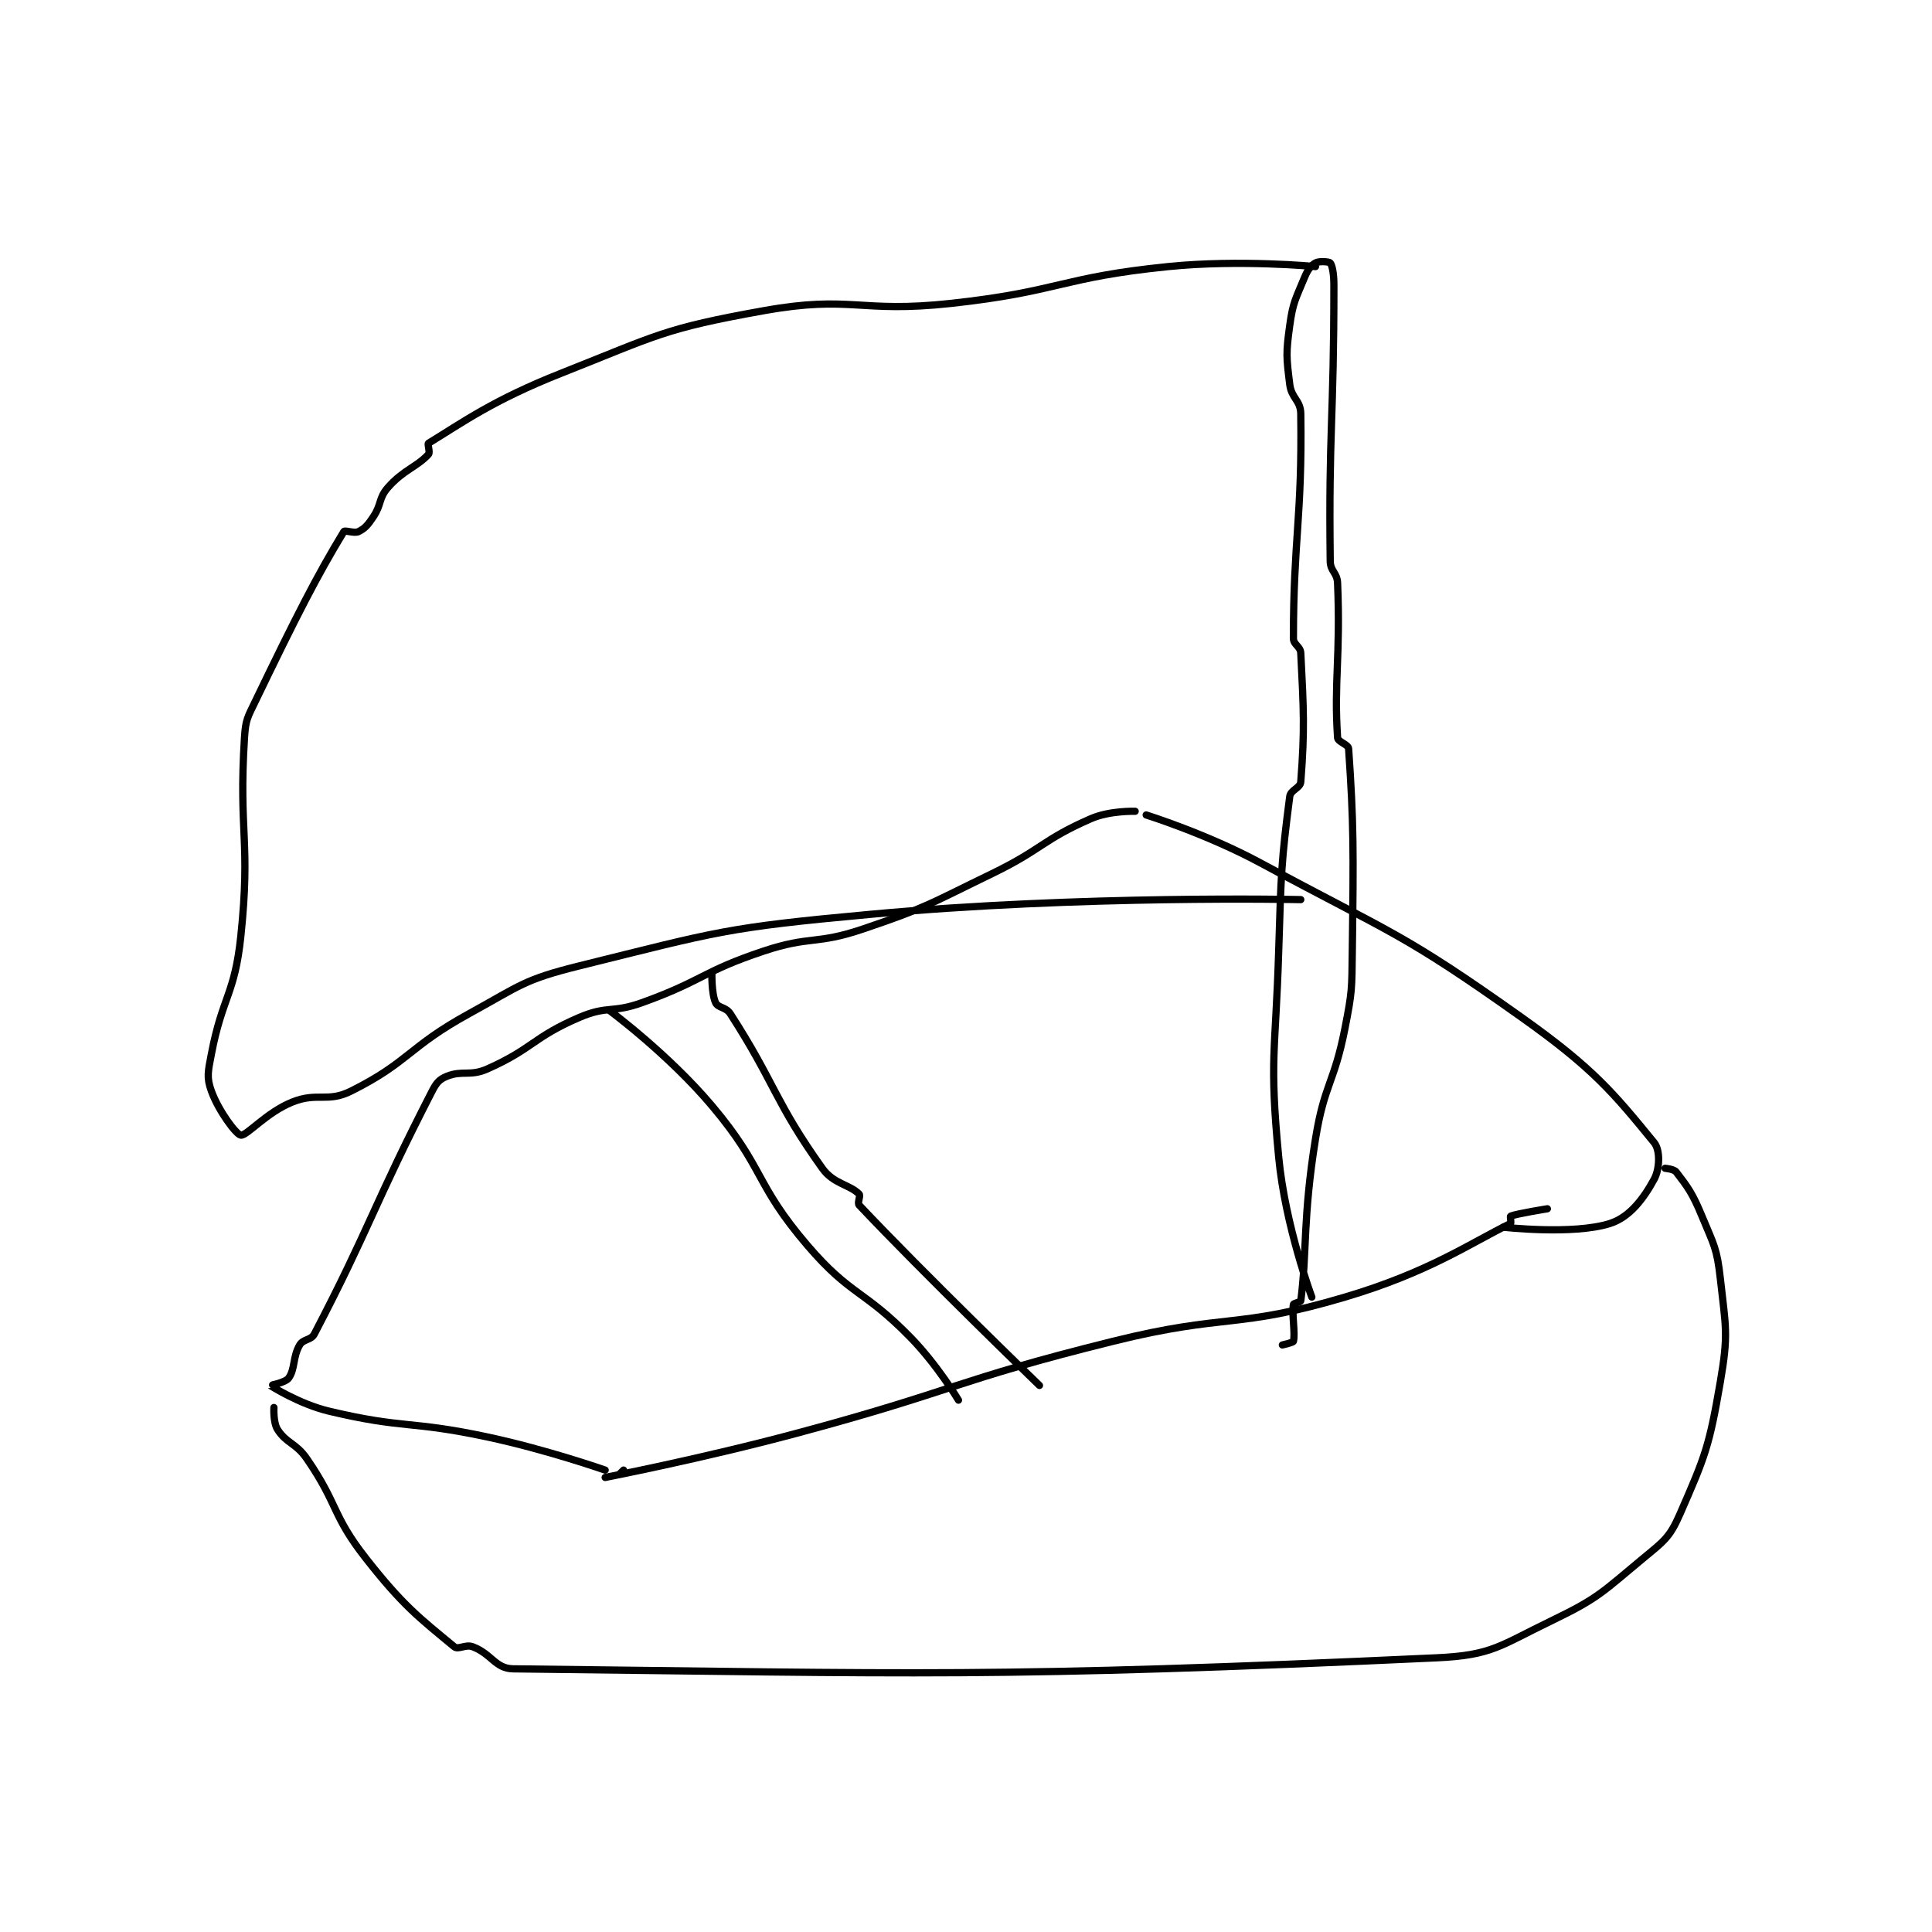 <?xml version="1.0" encoding="utf-8"?>
<!DOCTYPE svg PUBLIC "-//W3C//DTD SVG 1.1//EN" "http://www.w3.org/Graphics/SVG/1.1/DTD/svg11.dtd">
<svg viewBox="0 0 800 800" preserveAspectRatio="xMinYMin meet" xmlns="http://www.w3.org/2000/svg" version="1.1">
<g fill="none" stroke="black" stroke-linecap="round" stroke-linejoin="round" stroke-width="1.968">
<g transform="translate(87.52,108.86) scale(1.524) translate(-84.8,-17.8)">
<path id="0" d="M335.8 166.8 C335.8 166.8 328.9 166.577 323.8 168.8 C310.512 174.592 310.607 177.119 296.8 183.8 C279.769 192.041 279.468 192.815 261.8 198.8 C249.002 203.135 247.634 200.522 234.8 204.8 C218.131 210.357 218.396 212.826 201.8 218.8 C193.755 221.696 192.402 219.542 184.8 222.8 C172.208 228.196 172.14 231.316 159.8 236.8 C155.101 238.888 153.022 237.111 148.8 238.8 C146.796 239.601 145.965 240.535 144.8 242.8 C128.945 273.629 127.925 279.81 112.8 308.8 C111.87 310.583 109.763 310.148 108.8 311.8 C106.858 315.129 107.601 318.323 105.8 320.8 C104.892 322.048 100.778 322.782 100.8 322.8 C100.945 322.918 108.7 327.878 116.8 329.8 C137.283 334.66 138.657 332.289 159.8 336.8 C175.919 340.239 191.8 345.8 191.8 345.8 "/>
<path id="1" d="M195.8 346.8 L196.8 345.8 "/>
<path id="2" d="M191.8 347.8 C191.8 347.8 218.083 342.695 243.8 335.8 C286.975 324.224 286.568 321.535 329.8 310.8 C360.735 303.118 363.008 307.627 392.8 298.8 C415.596 292.046 426.873 284.142 437.8 278.8 C437.995 278.705 437.677 276.849 437.8 276.8 C439.465 276.134 447.8 274.8 447.8 274.8 "/>
<path id="3" d="M338.8 167.8 C338.8 167.8 355.214 172.935 369.8 180.8 C405.736 200.178 408.112 199.582 440.8 222.8 C460.3 236.65 465.742 243.284 476.8 256.8 C478.543 258.93 478.331 263.993 476.8 266.8 C473.96 272.007 470.179 277.094 464.8 278.8 C454.822 281.964 435.8 279.8 435.8 279.8 "/>
<path id="4" d="M101.8 328.8 C101.8 328.8 101.558 332.867 102.8 334.8 C105.258 338.624 107.752 338.356 110.8 342.8 C119.381 355.314 117.495 357.936 126.8 369.8 C136.876 382.647 141.317 385.952 150.8 393.8 C151.881 394.695 153.868 393.075 155.8 393.8 C160.921 395.72 161.951 399.745 166.8 399.8 C276.733 401.059 298.034 402.321 417.8 396.8 C432.803 396.108 434.848 393.527 448.8 386.8 C461.729 380.566 462.656 379.034 473.8 369.8 C479.486 365.089 481.024 364.145 483.8 357.8 C490.719 341.986 491.774 339.407 494.8 321.8 C497.036 308.789 496.275 307.073 494.8 293.8 C493.875 285.478 493.071 284.705 489.8 276.8 C487.245 270.625 486.021 268.987 482.8 264.8 C482.187 264.003 479.8 263.8 479.8 263.8 "/>
<path id="5" d="M192.8 220.8 C192.8 220.8 208.87 232.661 220.8 246.8 C235.209 263.878 232.336 267.926 246.8 284.8 C258.556 298.515 261.953 296.639 274.8 309.8 C282.089 317.267 287.8 326.8 287.8 326.8 "/>
<path id="6" d="M220.8 210.8 C220.8 210.8 220.657 216.285 221.8 218.8 C222.452 220.233 224.624 219.975 225.8 221.8 C238.053 240.814 237.866 245.692 250.8 263.8 C253.856 268.079 258.17 268.17 260.8 270.8 C261.264 271.264 260.255 273.221 260.8 273.8 C278.104 292.163 309.8 322.8 309.8 322.8 "/>
<path id="7" d="M383.8 298.8 C383.8 298.8 376.594 279.539 374.8 260.8 C372.214 233.796 373.946 232.703 374.8 204.8 C375.442 183.827 375.497 180.454 377.8 162.8 C378.038 160.971 380.669 160.503 380.8 158.8 C381.884 144.708 381.603 139.46 380.8 123.8 C380.706 121.964 378.8 121.566 378.8 119.8 C378.8 92.871 381.209 87.016 380.8 58.8 C380.746 55.078 378.283 54.665 377.8 50.8 C376.877 43.417 376.764 42.307 377.8 34.8 C378.677 28.441 379.371 27.698 381.8 21.8 C382.668 19.692 383.525 18.529 384.8 17.8 C385.765 17.249 388.522 17.467 388.8 17.8 C389.37 18.483 389.8 20.848 389.8 23.8 C389.8 60.707 388.363 63.368 388.8 98.8 C388.835 101.647 390.68 101.917 390.8 104.8 C391.629 124.702 389.784 131.568 390.8 146.8 C390.877 147.96 393.719 148.62 393.8 149.8 C395.197 170.064 395.159 177.487 394.8 204.8 C394.663 215.244 394.792 215.64 392.8 225.8 C389.86 240.793 387.237 240.771 384.8 255.8 C381.323 277.24 382.499 287.058 380.8 299.8 C380.752 300.162 378.863 300.454 378.8 300.8 C378.339 303.334 379.35 308.784 378.8 310.8 C378.7 311.166 375.8 311.8 375.8 311.8 "/>
<path id="8" d="M384.8 18.8 C384.8 18.8 364.321 16.828 344.8 18.8 C315.514 21.758 315.247 25.588 285.8 28.8 C260.701 31.538 258.847 26.49 234.8 30.8 C207.621 35.672 206.029 37.424 179.8 47.8 C161.309 55.115 153.122 61.103 143.8 66.8 C143.441 67.019 144.298 69.256 143.8 69.8 C140.631 73.258 137.043 73.991 132.8 78.8 C130.185 81.764 131.137 83.295 128.8 86.8 C127.34 88.991 126.549 89.926 124.8 90.8 C123.634 91.383 121.089 90.325 120.8 90.8 C113.602 102.625 107.861 113.86 96.8 136.8 C94.601 141.361 94.106 141.912 93.8 146.8 C92.179 172.738 95.529 174.72 92.8 200.8 C91.144 216.629 87.79 217.104 84.8 232.8 C83.908 237.482 83.453 239.095 84.8 242.8 C86.809 248.325 91.578 254.633 92.8 254.8 C94.42 255.021 99.762 248.615 106.8 245.8 C113.678 243.049 116.33 246.035 122.8 242.8 C138.514 234.943 138.318 230.839 154.8 221.8 C168.863 214.088 169.572 212.572 184.8 208.8 C222.603 199.436 224.388 198.419 263.8 194.8 C321.415 189.509 380.8 190.8 380.8 190.8 "/>
</g>
</g>
</svg>
